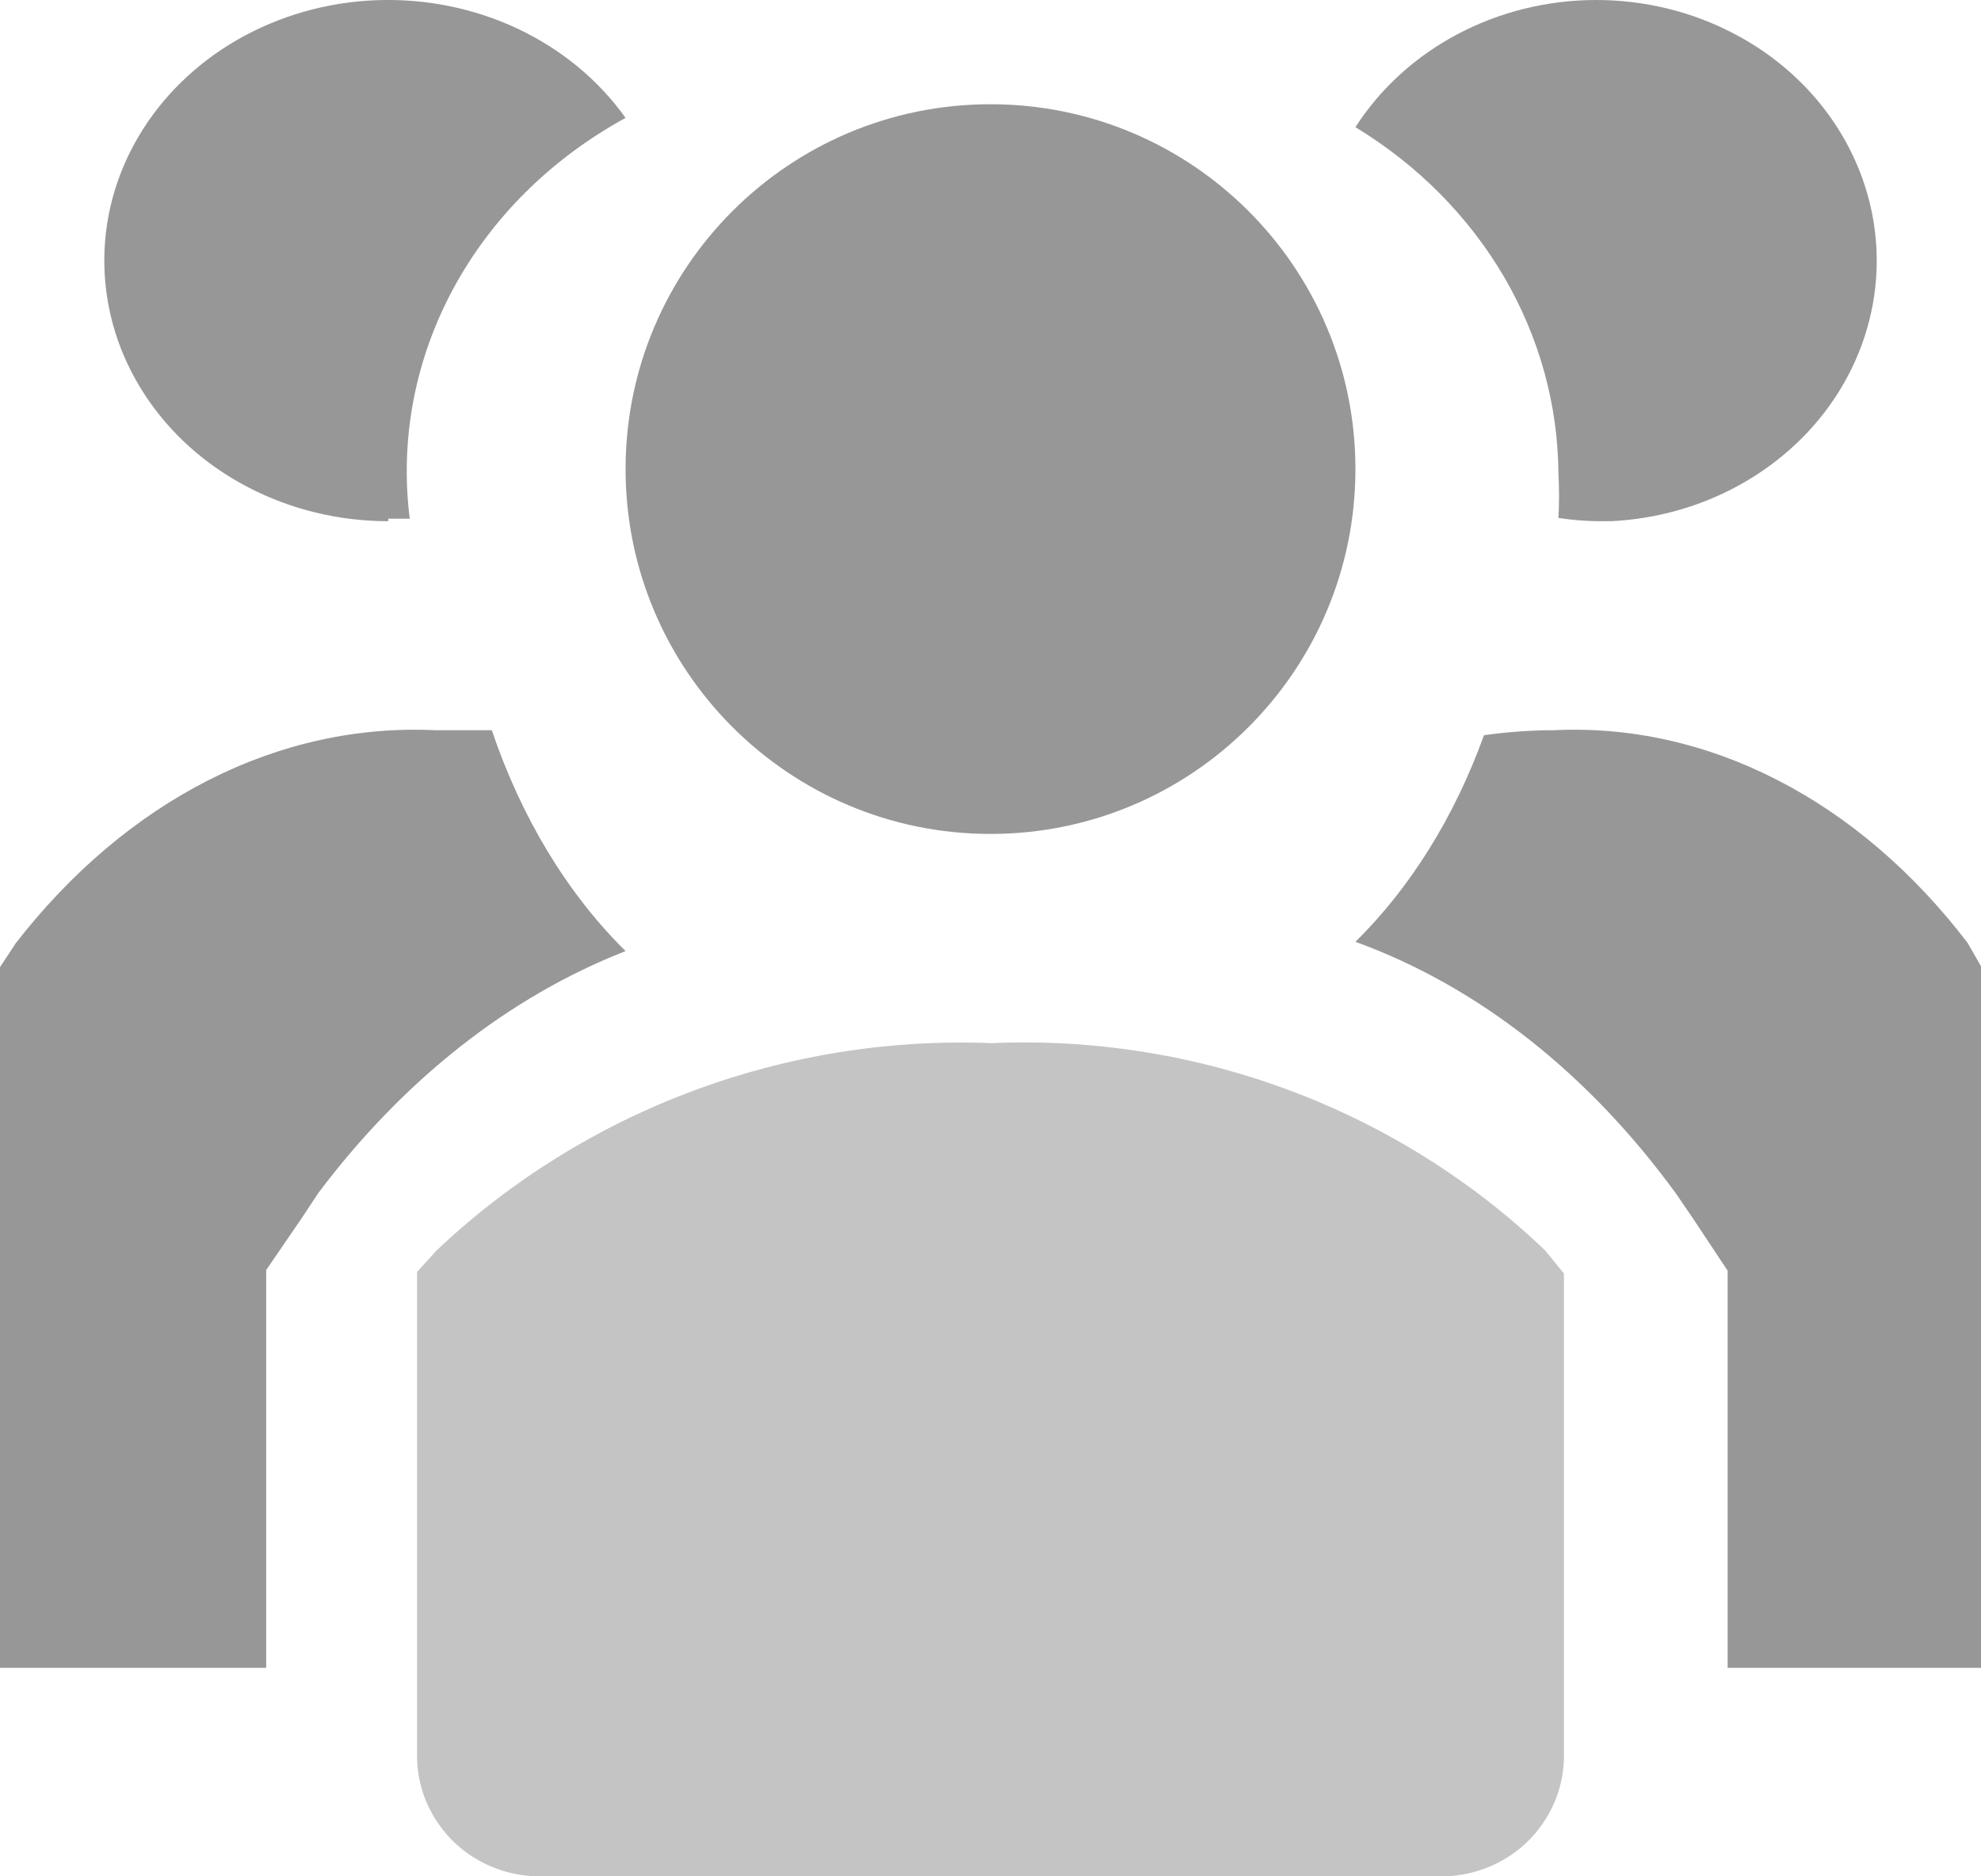 <svg width="19" height="18" viewBox="0 0 19 18" fill="none" xmlns="http://www.w3.org/2000/svg">
<path d="M4.717 7.005H4.173C3.43 6.97 2.69 7.133 1.998 7.485C1.306 7.837 0.677 8.37 0.15 9.05L0 9.278V16H2.553V12.184L2.897 11.681L3.053 11.445C3.868 10.36 4.882 9.561 6 9.124C5.44 8.571 4.999 7.841 4.717 7.005Z" fill="#979797"/>
<path d="M18.87 9.043C18.351 8.365 17.732 7.834 17.049 7.484C16.367 7.133 15.638 6.97 14.905 7.005C14.681 7.005 14.457 7.022 14.233 7.053C13.951 7.835 13.528 8.515 13 9.035C14.177 9.462 15.242 10.301 16.083 11.462L16.237 11.688L16.57 12.19V16H19V9.27L18.87 9.043Z" fill="#979797"/>
<path d="M3.724 4.976H3.93C3.834 4.22 3.979 3.454 4.346 2.772C4.713 2.09 5.288 1.52 6 1.131C5.742 0.769 5.386 0.474 4.966 0.276C4.547 0.078 4.079 -0.016 3.608 0.002C3.137 0.02 2.679 0.151 2.279 0.38C1.879 0.61 1.551 0.931 1.327 1.312C1.103 1.693 0.991 2.12 1.001 2.553C1.011 2.986 1.143 3.409 1.385 3.781C1.626 4.153 1.969 4.461 2.379 4.674C2.789 4.888 3.252 5 3.724 5V4.976Z" fill="#979797"/>
<path d="M14.947 4.547C14.955 4.688 14.955 4.829 14.947 4.969C15.073 4.988 15.2 4.998 15.328 5H15.453C15.917 4.977 16.367 4.843 16.758 4.61C17.149 4.378 17.47 4.055 17.687 3.673C17.904 3.291 18.012 2.864 17.999 2.432C17.986 2 17.853 1.579 17.613 1.209C17.373 0.839 17.034 0.533 16.629 0.322C16.225 0.11 15.768 -0.001 15.303 7.91809e-06C14.839 0.001 14.383 0.114 13.979 0.328C13.575 0.542 13.238 0.849 13 1.22C13.595 1.581 14.085 2.075 14.425 2.655C14.764 3.236 14.944 3.886 14.947 4.547Z" fill="#979797"/>
<path d="M9.5 8C11.433 8 13 6.433 13 4.5C13 2.567 11.433 1 9.5 1C7.567 1 6 2.567 6 4.5C6 6.433 7.567 8 9.5 8Z" fill="#979797"/>
<path d="M9.511 10.007C8.533 9.968 7.558 10.124 6.643 10.466C5.728 10.808 4.892 11.328 4.187 11.996L4 12.202V16.865C4.003 17.017 4.036 17.167 4.098 17.306C4.16 17.445 4.249 17.571 4.36 17.677C4.471 17.782 4.603 17.865 4.746 17.92C4.89 17.976 5.044 18.003 5.198 18H13.802C13.956 18.003 14.11 17.976 14.254 17.92C14.397 17.865 14.529 17.782 14.64 17.677C14.751 17.571 14.84 17.445 14.902 17.306C14.964 17.167 14.997 17.017 15 16.865V12.217L14.82 11.996C14.12 11.326 13.287 10.804 12.374 10.462C11.461 10.12 10.487 9.965 9.511 10.007Z" fill="#C4C4C4"/>
</svg>
